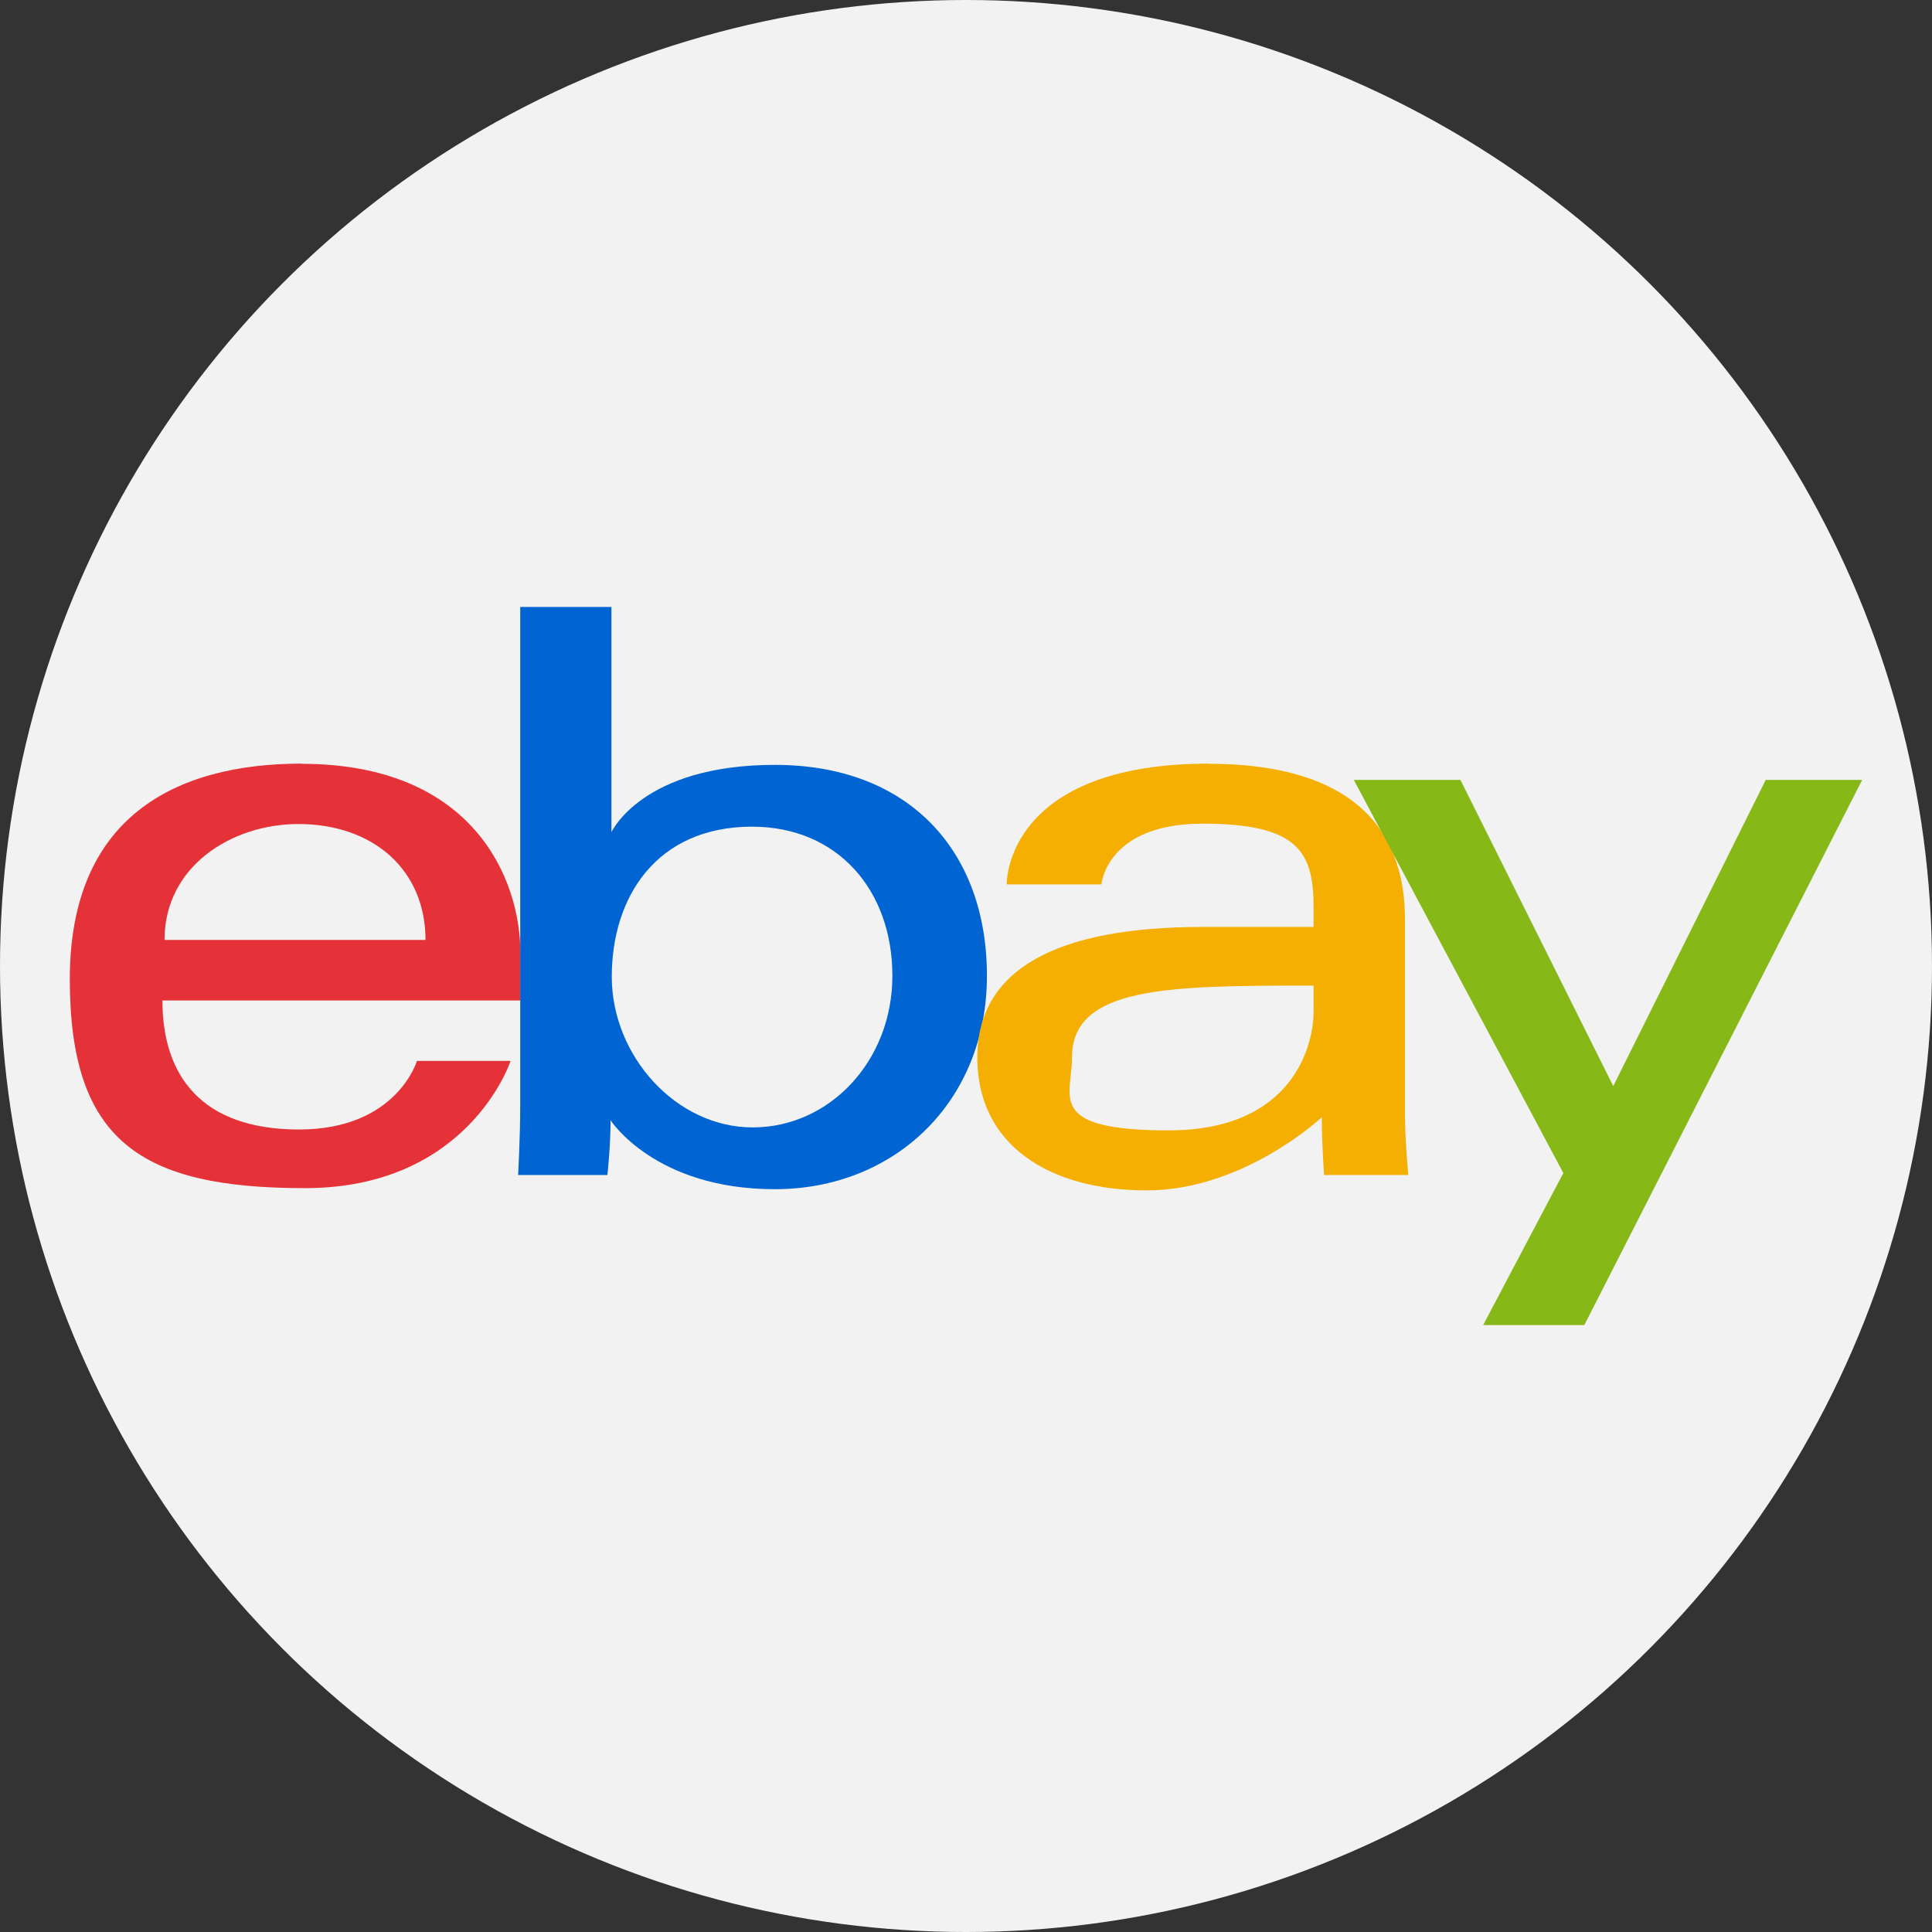<?xml version="1.0" encoding="UTF-8"?>
<svg id="Icon" xmlns="http://www.w3.org/2000/svg" viewBox="0 0 1024 1024">
  <rect x="0" y="0" width="1024" height="1024" fill="#333333" stroke="none"/>
  <defs>
    <style>
      .cls-1 {
        fill: #f5af02;
      }

      .cls-1, .cls-2, .cls-3, .cls-4, .cls-5 {
        stroke-width: 0px;
      }

      .cls-2 {
        fill: #f2f2f2;
      }

      .cls-3 {
        fill: #0064d2;
      }

      .cls-4 {
        fill: #e53238;
      }

      .cls-5 {
        fill: #86b817;
      }
    </style>
  </defs>
  <circle id="Background_DON_T_CHANGE_COLOR_" data-name="Background (DON&amp;apos;T CHANGE COLOR)" class="cls-2" cx="512" cy="512" r="512"/>
  <g>
    <path id="e" class="cls-4" d="M159.84,404.74c-66.99,0-122.84,28.39-122.84,114.22s37.58,110.78,124.61,110.78,109.02-67.45,109.02-67.45h-49.64s-10.67,36.37-62.44,36.37-72.46-28.48-72.46-68.38h189.74v-25.05c0-39.53-25.05-100.39-115.98-100.39h0v-.09ZM158.08,436.75c40.08,0,67.45,24.59,67.45,61.42H87.2c0-39.15,35.72-61.42,70.98-61.42h-.09Z"/>
    <path id="b" class="cls-3" d="M275.73,321.7v264.89c0,15.03-1.11,36.19-1.11,36.19h47.32s1.67-15.12,1.67-29.04c0,0,23.38,36.56,87.03,36.56s112.45-46.48,112.45-113.1-41.75-111.8-112.36-111.8-86.66,35.72-86.66,35.72v-119.41h-48.43.09ZM398.57,438.15c45.46,0,74.41,33.77,74.41,79.05s-33.4,80.35-74.04,80.35-74.69-37.95-74.69-79.89,23.47-79.51,74.41-79.51h-.09Z"/>
    <path id="a" class="cls-1" d="M640.83,404.74c-100.85,0-107.26,55.21-107.26,64.02h50.2s2.6-32.2,53.63-32.2,58.82,15.22,58.82,44.35v10.39h-58.82c-78.12,0-119.41,22.82-119.41,69.22s38.13,70.42,89.72,70.42,92.88-38.78,92.88-38.78c0,15.4,1.21,30.62,1.21,30.62h44.63s-1.76-18.83-1.76-30.9v-104.29c0-68.38-55.21-82.76-103.82-82.76h0v-.09ZM696.22,522.39v13.82c0,18.09-11.13,62.91-76.73,62.91s-51.31-17.91-51.31-38.69c0-37.86,51.87-38.04,128.04-38.04h0Z"/>
    <path id="y" class="cls-5" d="M717.65,413.37h56.41l81,162.28,80.81-162.28h51.12l-147.25,288.92h-53.63l42.49-80.54-111.06-208.39h.09Z"/>
  </g>
</svg>